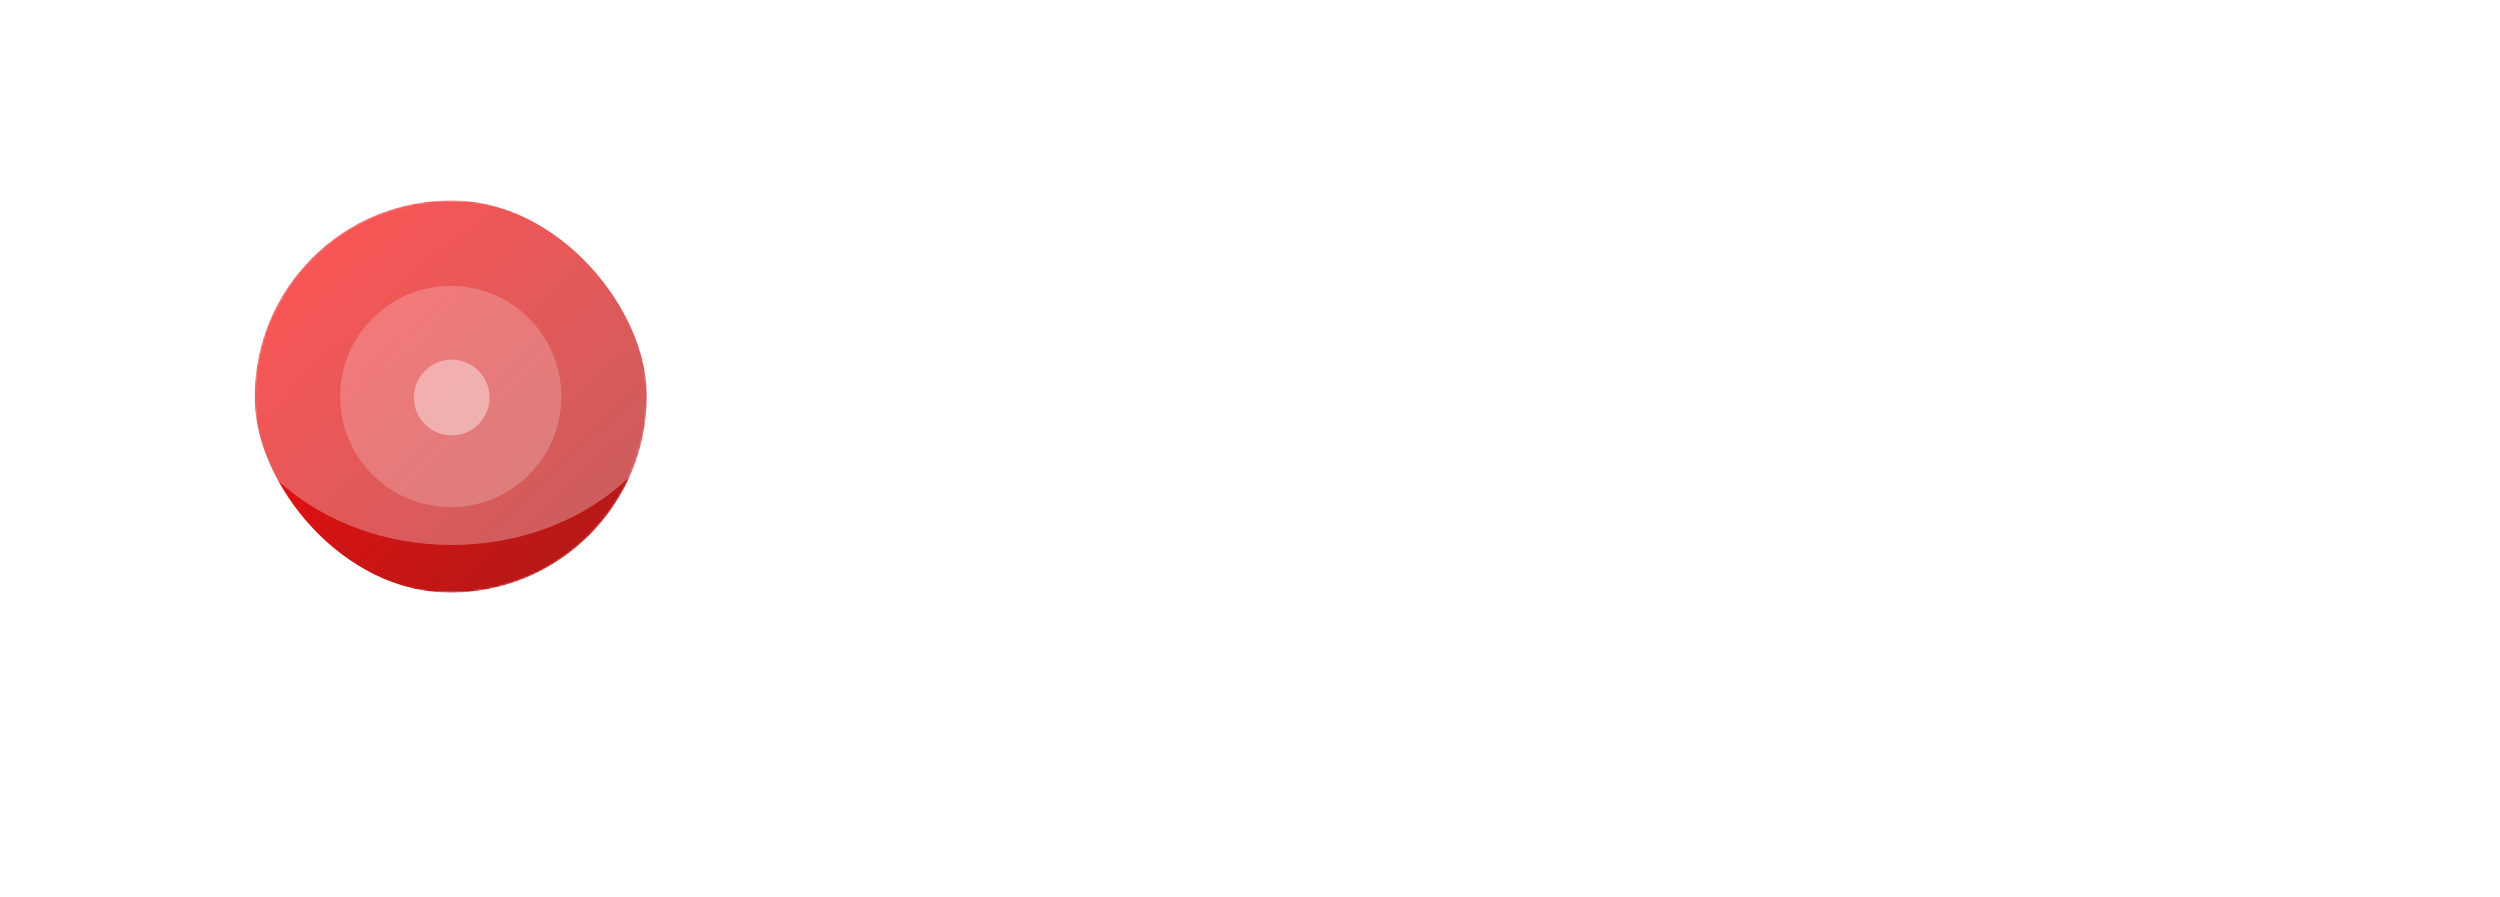 <svg width="1179" height="423" viewBox="0 0 1179 423" fill="none" xmlns="http://www.w3.org/2000/svg">
<mask id="mask0_13_93" style="mask-type:alpha" maskUnits="userSpaceOnUse" x="120" y="94" width="186" height="186">
<circle cx="212.569" cy="187" r="92.569" fill="url(#paint0_linear_13_93)"/>
</mask>
<g mask="url(#mask0_13_93)">
<circle cx="212.569" cy="187" r="92.569" fill="url(#paint1_linear_13_93)"/>
<g opacity="0.2" filter="url(#filter0_f_13_93)">
<circle cx="212.569" cy="187" r="52.158" fill="white"/>
</g>
<g opacity="0.4" filter="url(#filter1_f_13_93)">
<circle cx="213.038" cy="187.47" r="17.856" fill="white"/>
</g>
<g style="mix-blend-mode:soft-light" opacity="0.3">
<ellipse cx="213.039" cy="162.096" rx="111.834" ry="94.918" fill="white"/>
</g>
</g>
<rect x="116" y="90.431" width="193.137" height="193.137" rx="96.569" stroke="white" stroke-width="8"/>
<path d="M432.615 264.205C423.927 264.205 416.449 263.065 410.182 260.786C403.915 258.365 397.861 254.448 392.022 249.036V261H365.956V103.112H392.876V168.489C397.719 164.074 403.559 160.798 410.396 158.661C417.375 156.382 424.781 155.243 432.615 155.243C443.013 155.243 452.271 157.593 460.39 162.293C468.651 166.851 475.061 173.261 479.618 181.522C484.319 189.783 486.669 199.255 486.669 209.937C486.669 220.762 484.319 230.306 479.618 238.567C475.061 246.685 468.651 253.024 460.39 257.582C452.271 261.997 443.013 264.205 432.615 264.205ZM425.992 243.053C435.678 243.053 443.654 239.991 449.921 233.866C456.188 227.742 459.322 219.765 459.322 209.937C459.322 200.11 456.188 192.062 449.921 185.795C443.654 179.528 435.678 176.394 425.992 176.394C418.301 176.394 411.393 178.531 405.268 182.804C399.286 186.934 395.155 192.489 392.876 199.469V220.193C395.298 227.172 399.499 232.727 405.482 236.857C411.464 240.988 418.301 243.053 425.992 243.053ZM558.38 264.205C546.416 264.205 535.876 262.068 526.76 257.795C517.787 253.38 510.808 247.113 505.822 238.994C500.837 230.733 498.345 220.976 498.345 209.724C498.345 198.756 500.766 189.213 505.609 181.095C510.594 172.833 517.644 166.495 526.76 162.08C535.876 157.522 546.416 155.243 558.38 155.243C570.345 155.243 580.814 157.522 589.787 162.08C598.903 166.495 605.953 172.833 610.938 181.095C615.924 189.213 618.416 198.756 618.416 209.724C618.416 220.976 615.924 230.733 610.938 238.994C605.953 247.113 598.903 253.38 589.787 257.795C580.814 262.068 570.345 264.205 558.38 264.205ZM558.38 243.053C568.208 243.053 576.042 239.991 581.882 233.866C587.722 227.599 590.642 219.552 590.642 209.724C590.642 199.326 587.722 191.207 581.882 185.368C576.185 179.385 568.351 176.394 558.38 176.394C548.41 176.394 540.505 179.385 534.665 185.368C528.968 191.207 526.119 199.326 526.119 209.724C526.119 219.552 529.039 227.599 534.879 233.866C540.719 239.991 548.552 243.053 558.38 243.053ZM690.034 264.205C678.07 264.205 667.53 262.068 658.414 257.795C649.441 253.38 642.461 247.113 637.476 238.994C632.491 230.733 629.998 220.976 629.998 209.724C629.998 198.756 632.42 189.213 637.263 181.095C642.248 172.833 649.298 166.495 658.414 162.08C667.53 157.522 678.07 155.243 690.034 155.243C701.999 155.243 712.468 157.522 721.441 162.08C730.557 166.495 737.607 172.833 742.592 181.095C747.578 189.213 750.07 198.756 750.07 209.724C750.07 220.976 747.578 230.733 742.592 238.994C737.607 247.113 730.557 253.38 721.441 257.795C712.468 262.068 701.999 264.205 690.034 264.205ZM690.034 243.053C699.862 243.053 707.696 239.991 713.536 233.866C719.376 227.599 722.296 219.552 722.296 209.724C722.296 199.326 719.376 191.207 713.536 185.368C707.839 179.385 700.005 176.394 690.034 176.394C680.064 176.394 672.159 179.385 666.319 185.368C660.622 191.207 657.773 199.326 657.773 209.724C657.773 219.552 660.693 227.599 666.533 233.866C672.373 239.991 680.206 243.053 690.034 243.053ZM809.455 264.205C798.203 264.205 789.657 261.071 783.817 254.804C777.977 248.537 775.057 239.706 775.057 228.311V178.958H759.674V158.448H775.057V127.682H801.977V158.448H826.547V178.958H801.977V224.893C801.977 231.445 803.188 236.145 805.609 238.994C808.031 241.7 812.446 243.053 818.856 243.053C823.271 243.053 827.615 242.056 831.888 240.062V260.573C825.764 262.994 818.286 264.205 809.455 264.205ZM851.052 103.112H877.972V171.48C887.657 160.655 900.191 155.243 915.574 155.243C929.39 155.243 939.717 159.017 946.554 166.566C953.391 173.973 956.809 183.872 956.809 196.264V261H929.889V198.828C929.889 183.872 922.91 176.394 908.951 176.394C902.827 176.394 897.058 177.89 891.645 180.881C886.233 183.73 881.675 188.074 877.972 193.914V261H851.052V103.112Z" fill="white"/>
<path d="M993.073 157.336L987.817 163.528C988.921 164.488 990.337 165.352 992.065 166.12C993.745 166.936 995.617 167.344 997.681 167.344C1000.23 167.344 1002.53 166.864 1004.59 165.904C1006.71 164.944 1008.43 163.552 1009.78 161.728C1011.17 159.904 1012.08 157.72 1012.51 155.176L1021.8 100.6H1013.16L1004.09 153.592C1003.85 155.464 1003.13 156.952 1001.93 158.056C1000.78 159.16 999.529 159.76 998.185 159.856C997.081 159.904 996.097 159.664 995.233 159.136C994.369 158.656 993.649 158.056 993.073 157.336ZM1033.07 134.8L1026.59 139.12C1027.46 141.472 1028.71 143.632 1030.34 145.6C1031.97 147.568 1033.94 149.152 1036.24 150.352C1038.59 151.504 1041.21 152.08 1044.09 152.08C1047.26 152.08 1050.21 151.384 1052.95 149.992C1055.68 148.6 1057.91 146.704 1059.64 144.304C1061.37 141.904 1062.31 139.144 1062.45 136.024C1062.55 133.384 1062.07 131.176 1061.01 129.4C1060 127.576 1058.66 126.064 1056.98 124.864C1055.35 123.664 1053.57 122.704 1051.65 121.984C1050.26 121.408 1048.96 120.832 1047.76 120.256C1046.61 119.632 1045.6 118.984 1044.74 118.312C1043.87 117.592 1043.2 116.824 1042.72 116.008C1042.29 115.144 1042.1 114.232 1042.15 113.272C1042.19 112.12 1042.51 111.088 1043.08 110.176C1043.66 109.264 1044.47 108.544 1045.53 108.016C1046.63 107.488 1047.95 107.224 1049.49 107.224C1051.31 107.224 1052.83 107.56 1054.03 108.232C1055.27 108.904 1056.28 109.792 1057.05 110.896C1057.87 111.952 1058.56 113.08 1059.14 114.28L1066.12 110.608C1065.35 108.688 1064.27 106.912 1062.88 105.28C1061.49 103.6 1059.76 102.256 1057.7 101.248C1055.63 100.24 1053.19 99.736 1050.35 99.736C1047.19 99.688 1044.35 100.288 1041.86 101.536C1039.36 102.736 1037.37 104.416 1035.88 106.576C1034.39 108.688 1033.58 111.088 1033.43 113.776C1033.39 115.792 1033.7 117.568 1034.37 119.104C1035.09 120.592 1036.03 121.888 1037.18 122.992C1038.33 124.096 1039.55 125.032 1040.85 125.8C1042.15 126.568 1043.39 127.216 1044.59 127.744C1046.32 128.512 1047.88 129.256 1049.27 129.976C1050.67 130.696 1051.75 131.56 1052.51 132.568C1053.33 133.576 1053.71 134.92 1053.67 136.6C1053.62 137.944 1053.21 139.216 1052.44 140.416C1051.67 141.616 1050.59 142.576 1049.2 143.296C1047.86 144.016 1046.3 144.376 1044.52 144.376C1042.6 144.376 1040.95 143.968 1039.55 143.152C1038.16 142.336 1036.94 141.208 1035.88 139.768C1034.87 138.328 1033.94 136.672 1033.07 134.8Z" fill="white"/>
<path d="M367.156 327.938H385.783L384.625 322.904H368.263L367.156 327.938ZM376.369 311.727L381.957 324.817L382.108 326.277L386.891 337H393.586L376.369 299.796L359.151 337H365.847L370.73 325.975L370.831 324.666L376.369 311.727ZM401.838 327.938V313.842H396.25V328.542C396.25 331.294 396.938 333.476 398.314 335.087C399.723 336.698 401.72 337.503 404.305 337.503C405.916 337.503 407.292 337.168 408.433 336.497C409.608 335.792 410.564 334.768 411.302 333.426V337H416.74V313.842H411.302V327.938C411.302 328.978 411.084 329.901 410.648 330.707C410.212 331.479 409.608 332.083 408.836 332.519C408.064 332.922 407.157 333.123 406.117 333.123C404.674 333.123 403.6 332.67 402.895 331.764C402.19 330.858 401.838 329.583 401.838 327.938ZM441.102 297.732V337H446.59V297.732H441.102ZM421.921 325.421C421.921 327.938 422.441 330.103 423.482 331.915C424.522 333.728 425.898 335.12 427.61 336.094C429.355 337.034 431.218 337.503 433.198 337.503C435.145 337.503 436.84 337.017 438.283 336.043C439.76 335.07 440.918 333.677 441.757 331.865C442.629 330.053 443.066 327.904 443.066 325.421C443.066 322.904 442.629 320.756 441.757 318.977C440.918 317.164 439.76 315.772 438.283 314.798C436.84 313.825 435.145 313.338 433.198 313.338C431.218 313.338 429.355 313.825 427.61 314.798C425.898 315.738 424.522 317.114 423.482 318.926C422.441 320.705 421.921 322.87 421.921 325.421ZM427.56 325.421C427.56 323.877 427.879 322.551 428.516 321.444C429.154 320.336 429.993 319.497 431.033 318.926C432.107 318.356 433.265 318.071 434.507 318.071C435.548 318.071 436.571 318.356 437.578 318.926C438.619 319.497 439.458 320.336 440.095 321.444C440.767 322.518 441.102 323.843 441.102 325.421C441.102 326.998 440.767 328.341 440.095 329.448C439.458 330.522 438.619 331.345 437.578 331.915C436.571 332.486 435.548 332.771 434.507 332.771C433.265 332.771 432.107 332.486 431.033 331.915C429.993 331.345 429.154 330.506 428.516 329.398C427.879 328.29 427.56 326.965 427.56 325.421ZM453.128 304.629C453.128 305.535 453.463 306.324 454.135 306.995C454.84 307.633 455.645 307.951 456.551 307.951C457.525 307.951 458.33 307.633 458.968 306.995C459.639 306.324 459.975 305.535 459.975 304.629C459.975 303.689 459.639 302.9 458.968 302.263C458.33 301.625 457.525 301.306 456.551 301.306C455.645 301.306 454.84 301.625 454.135 302.263C453.463 302.9 453.128 303.689 453.128 304.629ZM453.883 313.842V337H459.22V313.842H453.883ZM464.94 325.421C464.94 327.77 465.477 329.868 466.551 331.714C467.658 333.526 469.152 334.953 471.032 335.993C472.911 337 475.042 337.503 477.425 337.503C479.808 337.503 481.923 337 483.769 335.993C485.648 334.953 487.142 333.526 488.249 331.714C489.357 329.868 489.911 327.77 489.911 325.421C489.911 323.038 489.357 320.94 488.249 319.128C487.142 317.315 485.648 315.906 483.769 314.899C481.923 313.858 479.808 313.338 477.425 313.338C475.042 313.338 472.911 313.858 471.032 314.899C469.152 315.906 467.658 317.315 466.551 319.128C465.477 320.94 464.94 323.038 464.94 325.421ZM470.528 325.421C470.528 323.978 470.83 322.702 471.434 321.595C472.038 320.487 472.861 319.631 473.901 319.027C474.942 318.423 476.116 318.121 477.425 318.121C478.701 318.121 479.859 318.423 480.899 319.027C481.973 319.631 482.812 320.487 483.416 321.595C484.02 322.702 484.322 323.978 484.322 325.421C484.322 326.864 484.02 328.139 483.416 329.247C482.812 330.321 481.973 331.177 480.899 331.815C479.859 332.419 478.701 332.721 477.425 332.721C476.116 332.721 474.942 332.419 473.901 331.815C472.861 331.177 472.038 330.321 471.434 329.247C470.83 328.139 470.528 326.864 470.528 325.421ZM515.55 313.842H510.163V337H515.55V313.842ZM522.447 319.631L525.065 315.05C524.562 314.412 523.941 313.976 523.202 313.741C522.464 313.472 521.675 313.338 520.836 313.338C519.661 313.338 518.52 313.758 517.413 314.597C516.339 315.436 515.449 316.577 514.744 318.02C514.073 319.43 513.738 321.058 513.738 322.904L515.55 323.961C515.55 322.853 515.667 321.897 515.902 321.091C516.171 320.252 516.59 319.598 517.161 319.128C517.732 318.658 518.47 318.423 519.376 318.423C520.047 318.423 520.601 318.524 521.037 318.725C521.474 318.926 521.944 319.229 522.447 319.631ZM538.128 337.503C540.813 337.503 543.112 336.983 545.025 335.943C546.938 334.902 548.499 333.342 549.707 331.261L545.025 329.348C544.286 330.59 543.364 331.512 542.256 332.117C541.148 332.721 539.856 333.023 538.379 333.023C536.97 333.023 535.762 332.721 534.755 332.117C533.781 331.512 533.043 330.64 532.54 329.499C532.036 328.324 531.784 326.898 531.784 325.219C531.818 323.541 532.086 322.132 532.59 320.991C533.093 319.849 533.832 318.977 534.805 318.373C535.778 317.769 536.953 317.466 538.329 317.466C539.47 317.466 540.46 317.718 541.299 318.222C542.172 318.725 542.843 319.43 543.313 320.336C543.817 321.242 544.068 322.316 544.068 323.558C544.068 323.793 544.001 324.095 543.867 324.464C543.766 324.8 543.666 325.068 543.565 325.27L545.226 322.954H529.519V326.679H549.858C549.891 326.545 549.908 326.327 549.908 326.025C549.942 325.723 549.959 325.438 549.959 325.169C549.959 322.685 549.489 320.571 548.549 318.826C547.643 317.047 546.334 315.688 544.622 314.748C542.91 313.808 540.83 313.338 538.379 313.338C535.929 313.338 533.798 313.842 531.986 314.849C530.173 315.822 528.764 317.215 527.757 319.027C526.783 320.84 526.297 322.971 526.297 325.421C526.297 327.837 526.783 329.952 527.757 331.764C528.73 333.577 530.106 334.986 531.885 335.993C533.697 337 535.778 337.503 538.128 337.503ZM558.773 325.421C558.773 323.978 559.092 322.702 559.73 321.595C560.367 320.487 561.223 319.614 562.297 318.977C563.405 318.339 564.63 318.02 565.972 318.02C567.046 318.02 568.087 318.188 569.094 318.524C570.101 318.859 570.99 319.329 571.762 319.933C572.567 320.504 573.155 321.175 573.524 321.947V315.956C572.718 315.151 571.628 314.513 570.252 314.043C568.876 313.573 567.365 313.338 565.721 313.338C563.338 313.338 561.19 313.858 559.277 314.899C557.397 315.906 555.904 317.315 554.796 319.128C553.722 320.94 553.185 323.038 553.185 325.421C553.185 327.77 553.722 329.868 554.796 331.714C555.904 333.526 557.397 334.953 559.277 335.993C561.19 337 563.338 337.503 565.721 337.503C567.365 337.503 568.876 337.269 570.252 336.799C571.628 336.329 572.718 335.691 573.524 334.886V328.895C573.155 329.633 572.584 330.304 571.812 330.908C571.04 331.512 570.151 331.982 569.144 332.318C568.137 332.654 567.08 332.821 565.972 332.821C564.63 332.821 563.405 332.503 562.297 331.865C561.223 331.227 560.367 330.371 559.73 329.297C559.092 328.19 558.773 326.898 558.773 325.421ZM577.772 325.421C577.772 327.77 578.309 329.868 579.383 331.714C580.49 333.526 581.984 334.953 583.863 335.993C585.743 337 587.874 337.503 590.257 337.503C592.64 337.503 594.755 337 596.601 335.993C598.48 334.953 599.974 333.526 601.081 331.714C602.189 329.868 602.743 327.77 602.743 325.421C602.743 323.038 602.189 320.94 601.081 319.128C599.974 317.315 598.48 315.906 596.601 314.899C594.755 313.858 592.64 313.338 590.257 313.338C587.874 313.338 585.743 313.858 583.863 314.899C581.984 315.906 580.49 317.315 579.383 319.128C578.309 320.94 577.772 323.038 577.772 325.421ZM583.36 325.421C583.36 323.978 583.662 322.702 584.266 321.595C584.87 320.487 585.693 319.631 586.733 319.027C587.774 318.423 588.948 318.121 590.257 318.121C591.533 318.121 592.69 318.423 593.731 319.027C594.805 319.631 595.644 320.487 596.248 321.595C596.852 322.702 597.154 323.978 597.154 325.421C597.154 326.864 596.852 328.139 596.248 329.247C595.644 330.321 594.805 331.177 593.731 331.815C592.69 332.419 591.533 332.721 590.257 332.721C588.948 332.721 587.774 332.419 586.733 331.815C585.693 331.177 584.87 330.321 584.266 329.247C583.662 328.139 583.36 326.864 583.36 325.421ZM613.288 313.842H607.902V337H613.288V313.842ZM620.186 319.631L622.803 315.05C622.3 314.412 621.679 313.976 620.941 313.741C620.202 313.472 619.414 313.338 618.575 313.338C617.4 313.338 616.259 313.758 615.151 314.597C614.077 315.436 613.188 316.577 612.483 318.02C611.812 319.43 611.476 321.058 611.476 322.904L613.288 323.961C613.288 322.853 613.406 321.897 613.641 321.091C613.909 320.252 614.329 319.598 614.899 319.128C615.47 318.658 616.208 318.423 617.115 318.423C617.786 318.423 618.34 318.524 618.776 318.725C619.212 318.926 619.682 319.229 620.186 319.631ZM643.954 297.732V337H649.441V297.732H643.954ZM624.773 325.421C624.773 327.938 625.293 330.103 626.333 331.915C627.374 333.728 628.75 335.12 630.462 336.094C632.207 337.034 634.07 337.503 636.05 337.503C637.997 337.503 639.691 337.017 641.135 336.043C642.611 335.07 643.769 333.677 644.608 331.865C645.481 330.053 645.917 327.904 645.917 325.421C645.917 322.904 645.481 320.756 644.608 318.977C643.769 317.164 642.611 315.772 641.135 314.798C639.691 313.825 637.997 313.338 636.05 313.338C634.07 313.338 632.207 313.825 630.462 314.798C628.75 315.738 627.374 317.114 626.333 318.926C625.293 320.705 624.773 322.87 624.773 325.421ZM630.411 325.421C630.411 323.877 630.73 322.551 631.368 321.444C632.006 320.336 632.845 319.497 633.885 318.926C634.959 318.356 636.117 318.071 637.359 318.071C638.399 318.071 639.423 318.356 640.43 318.926C641.47 319.497 642.309 320.336 642.947 321.444C643.618 322.518 643.954 323.843 643.954 325.421C643.954 326.998 643.618 328.341 642.947 329.448C642.309 330.522 641.47 331.345 640.43 331.915C639.423 332.486 638.399 332.771 637.359 332.771C636.117 332.771 634.959 332.486 633.885 331.915C632.845 331.345 632.006 330.506 631.368 329.398C630.73 328.29 630.411 326.965 630.411 325.421ZM655.979 304.629C655.979 305.535 656.315 306.324 656.986 306.995C657.691 307.633 658.497 307.951 659.403 307.951C660.376 307.951 661.182 307.633 661.819 306.995C662.491 306.324 662.826 305.535 662.826 304.629C662.826 303.689 662.491 302.9 661.819 302.263C661.182 301.625 660.376 301.306 659.403 301.306C658.497 301.306 657.691 301.625 656.986 302.263C656.315 302.9 655.979 303.689 655.979 304.629ZM656.735 313.842V337H662.071V313.842H656.735ZM684.455 322.904V337H690.044V322.3C690.044 319.514 689.356 317.332 687.98 315.755C686.603 314.144 684.606 313.338 681.989 313.338C680.378 313.338 678.985 313.674 677.81 314.345C676.669 315.016 675.729 316.04 674.991 317.416V313.842H669.554V337H674.991V322.904C674.991 321.863 675.209 320.957 675.645 320.185C676.082 319.38 676.686 318.775 677.458 318.373C678.23 317.936 679.119 317.718 680.126 317.718C681.603 317.718 682.693 318.154 683.398 319.027C684.103 319.9 684.455 321.192 684.455 322.904ZM695.678 338.561C695.745 340.574 696.249 342.353 697.189 343.897C698.162 345.441 699.538 346.633 701.317 347.472C703.096 348.344 705.244 348.781 707.761 348.781C709.875 348.781 711.839 348.327 713.651 347.421C715.463 346.549 716.923 345.206 718.031 343.394C719.172 341.581 719.743 339.282 719.743 336.497V313.842H714.406V336.497C714.406 338.242 714.071 339.668 713.399 340.776C712.762 341.883 711.923 342.706 710.882 343.243C709.842 343.78 708.751 344.048 707.61 344.048C706.334 344.048 705.21 343.813 704.237 343.343C703.263 342.873 702.491 342.219 701.921 341.38C701.384 340.541 701.099 339.601 701.065 338.561H695.678ZM695.225 325.32C695.225 327.837 695.745 329.985 696.786 331.764C697.826 333.543 699.202 334.902 700.914 335.842C702.659 336.782 704.522 337.252 706.502 337.252C708.449 337.252 710.144 336.782 711.587 335.842C713.064 334.869 714.222 333.493 715.061 331.714C715.933 329.935 716.37 327.804 716.37 325.32C716.37 322.803 715.933 320.655 715.061 318.876C714.222 317.097 713.064 315.738 711.587 314.798C710.144 313.825 708.449 313.338 706.502 313.338C704.522 313.338 702.659 313.808 700.914 314.748C699.202 315.688 697.826 317.047 696.786 318.826C695.745 320.571 695.225 322.736 695.225 325.32ZM700.864 325.32C700.864 323.743 701.183 322.417 701.82 321.343C702.458 320.269 703.297 319.463 704.337 318.926C705.411 318.356 706.569 318.071 707.811 318.071C708.583 318.071 709.355 318.222 710.127 318.524C710.933 318.826 711.654 319.296 712.292 319.933C712.929 320.537 713.433 321.293 713.802 322.199C714.205 323.071 714.406 324.112 714.406 325.32C714.406 326.864 714.071 328.19 713.399 329.297C712.762 330.371 711.923 331.177 710.882 331.714C709.875 332.251 708.852 332.519 707.811 332.519C706.569 332.519 705.411 332.251 704.337 331.714C703.297 331.143 702.458 330.321 701.82 329.247C701.183 328.173 700.864 326.864 700.864 325.32ZM729.909 331.462L725.479 344.501L729.506 345.609L735.346 333.023L729.909 331.462ZM758.467 329.398L755.296 332.57C755.967 333.442 756.789 334.281 757.762 335.087C758.769 335.859 759.927 336.497 761.236 337C762.579 337.47 764.039 337.705 765.616 337.705C768.167 337.705 770.181 337.05 771.657 335.741C773.168 334.399 773.923 332.637 773.923 330.455C773.923 329.046 773.587 327.904 772.916 327.032C772.278 326.159 771.422 325.421 770.348 324.817C769.274 324.213 768.1 323.659 766.824 323.155C765.885 322.786 765.029 322.434 764.257 322.098C763.518 321.762 762.914 321.393 762.444 320.991C762.008 320.554 761.79 320.068 761.79 319.531C761.79 318.893 762.042 318.406 762.545 318.071C763.049 317.735 763.686 317.567 764.458 317.567C765.599 317.567 766.707 317.852 767.781 318.423C768.855 318.994 769.778 319.732 770.55 320.638L773.571 317.416C772.933 316.644 772.161 315.956 771.255 315.352C770.348 314.748 769.325 314.261 768.184 313.892C767.076 313.523 765.885 313.338 764.609 313.338C763.2 313.338 761.874 313.573 760.632 314.043C759.424 314.479 758.45 315.167 757.712 316.107C757.007 317.047 756.655 318.222 756.655 319.631C756.655 321.007 756.974 322.148 757.611 323.055C758.283 323.961 759.122 324.699 760.129 325.27C761.169 325.807 762.21 326.277 763.25 326.679C764.29 327.049 765.197 327.418 765.969 327.787C766.74 328.123 767.345 328.542 767.781 329.046C768.217 329.515 768.435 330.086 768.435 330.757C768.435 331.529 768.15 332.133 767.58 332.57C767.043 333.006 766.287 333.224 765.314 333.224C764.542 333.224 763.77 333.09 762.998 332.821C762.226 332.519 761.454 332.083 760.682 331.512C759.944 330.908 759.206 330.204 758.467 329.398ZM778.546 304.629C778.546 305.535 778.882 306.324 779.553 306.995C780.258 307.633 781.063 307.951 781.969 307.951C782.943 307.951 783.748 307.633 784.386 306.995C785.057 306.324 785.393 305.535 785.393 304.629C785.393 303.689 785.057 302.9 784.386 302.263C783.748 301.625 782.943 301.306 781.969 301.306C781.063 301.306 780.258 301.625 779.553 302.263C778.882 302.9 778.546 303.689 778.546 304.629ZM779.301 313.842V337H784.638V313.842H779.301ZM825.246 322.3C825.246 320.386 824.978 318.759 824.441 317.416C823.904 316.074 823.082 315.067 821.974 314.395C820.9 313.691 819.541 313.338 817.896 313.338C816.319 313.338 814.909 313.691 813.667 314.395C812.459 315.1 811.452 316.124 810.647 317.466C810.143 316.124 809.321 315.1 808.18 314.395C807.072 313.691 805.663 313.338 803.951 313.338C802.474 313.338 801.182 313.674 800.074 314.345C799 314.983 798.128 315.939 797.456 317.215V313.842H792.12V337H797.456V322.904C797.456 321.796 797.641 320.856 798.01 320.084C798.379 319.312 798.9 318.725 799.571 318.322C800.276 317.92 801.098 317.718 802.038 317.718C803.38 317.718 804.354 318.154 804.958 319.027C805.595 319.866 805.914 321.158 805.914 322.904V337H811.351V322.904C811.351 321.796 811.536 320.856 811.905 320.084C812.308 319.312 812.845 318.725 813.516 318.322C814.221 317.92 815.027 317.718 815.933 317.718C817.275 317.718 818.249 318.154 818.853 319.027C819.49 319.866 819.809 321.158 819.809 322.904V337H825.246V322.3ZM837.475 348.076V313.842H831.987V348.076H837.475ZM856.656 325.421C856.656 322.837 856.136 320.638 855.095 318.826C854.055 317.013 852.679 315.637 850.967 314.698C849.255 313.724 847.393 313.238 845.379 313.238C843.399 313.238 841.67 313.741 840.194 314.748C838.75 315.721 837.626 317.114 836.82 318.926C836.049 320.739 835.663 322.904 835.663 325.421C835.663 327.904 836.049 330.069 836.82 331.915C837.626 333.728 838.75 335.137 840.194 336.144C841.67 337.117 843.399 337.604 845.379 337.604C847.393 337.604 849.255 337.134 850.967 336.194C852.679 335.221 854.055 333.828 855.095 332.016C856.136 330.17 856.656 327.972 856.656 325.421ZM851.018 325.421C851.018 326.965 850.699 328.29 850.061 329.398C849.423 330.472 848.567 331.294 847.493 331.865C846.453 332.402 845.295 332.67 844.02 332.67C842.979 332.67 841.956 332.402 840.949 331.865C839.942 331.294 839.103 330.472 838.431 329.398C837.794 328.324 837.475 326.998 837.475 325.421C837.475 323.843 837.794 322.518 838.431 321.444C839.103 320.37 839.942 319.564 840.949 319.027C841.956 318.457 842.979 318.171 844.02 318.171C845.295 318.171 846.453 318.457 847.493 319.027C848.567 319.564 849.423 320.386 850.061 321.494C850.699 322.568 851.018 323.877 851.018 325.421ZM861.835 297.732V337H867.272V297.732H861.835ZM874.023 304.629C874.023 305.535 874.358 306.324 875.03 306.995C875.735 307.633 876.54 307.951 877.446 307.951C878.42 307.951 879.225 307.633 879.863 306.995C880.534 306.324 880.87 305.535 880.87 304.629C880.87 303.689 880.534 302.9 879.863 302.263C879.225 301.625 878.42 301.306 877.446 301.306C876.54 301.306 875.735 301.625 875.03 302.263C874.358 302.9 874.023 303.689 874.023 304.629ZM874.778 313.842V337H880.115V313.842H874.778ZM885.684 313.842V318.624H898.975V313.842H885.684ZM898.371 303.571L900.938 299.343C900.67 299.007 900.284 298.671 899.78 298.336C899.31 298 898.74 297.715 898.069 297.48C897.397 297.245 896.609 297.127 895.702 297.127C894.091 297.127 892.732 297.446 891.624 298.084C890.517 298.688 889.661 299.594 889.057 300.803C888.486 301.977 888.201 303.471 888.201 305.283V337H893.538V306.34C893.538 305.367 893.638 304.578 893.84 303.974C894.041 303.37 894.309 302.934 894.645 302.665C895.014 302.397 895.451 302.263 895.954 302.263C896.39 302.263 896.81 302.346 897.213 302.514C897.649 302.682 898.035 303.034 898.371 303.571ZM902.931 304.629C902.931 305.535 903.267 306.324 903.938 306.995C904.643 307.633 905.449 307.951 906.355 307.951C907.328 307.951 908.134 307.633 908.771 306.995C909.443 306.324 909.778 305.535 909.778 304.629C909.778 303.689 909.443 302.9 908.771 302.263C908.134 301.625 907.328 301.306 906.355 301.306C905.449 301.306 904.643 301.625 903.938 302.263C903.267 302.9 902.931 303.689 902.931 304.629ZM903.687 313.842V337H909.023V313.842H903.687ZM926.574 337.503C929.259 337.503 931.558 336.983 933.471 335.943C935.385 334.902 936.945 333.342 938.153 331.261L933.471 329.348C932.733 330.59 931.81 331.512 930.703 332.117C929.595 332.721 928.303 333.023 926.826 333.023C925.416 333.023 924.208 332.721 923.201 332.117C922.228 331.512 921.49 330.64 920.986 329.499C920.483 328.324 920.231 326.898 920.231 325.219C920.265 323.541 920.533 322.132 921.036 320.991C921.54 319.849 922.278 318.977 923.252 318.373C924.225 317.769 925.4 317.466 926.776 317.466C927.917 317.466 928.907 317.718 929.746 318.222C930.619 318.725 931.29 319.43 931.76 320.336C932.263 321.242 932.515 322.316 932.515 323.558C932.515 323.793 932.448 324.095 932.314 324.464C932.213 324.8 932.112 325.068 932.011 325.27L933.673 322.954H917.965V326.679H938.305C938.338 326.545 938.355 326.327 938.355 326.025C938.388 325.723 938.405 325.438 938.405 325.169C938.405 322.685 937.935 320.571 936.996 318.826C936.089 317.047 934.78 315.688 933.069 314.748C931.357 313.808 929.276 313.338 926.826 313.338C924.376 313.338 922.245 313.842 920.432 314.849C918.62 315.822 917.21 317.215 916.203 319.027C915.23 320.84 914.743 322.971 914.743 325.421C914.743 327.837 915.23 329.952 916.203 331.764C917.177 333.577 918.553 334.986 920.332 335.993C922.144 337 924.225 337.503 926.574 337.503ZM961.014 297.732V337H966.502V297.732H961.014ZM941.833 325.421C941.833 327.938 942.353 330.103 943.394 331.915C944.434 333.728 945.81 335.12 947.522 336.094C949.267 337.034 951.13 337.503 953.11 337.503C955.057 337.503 956.752 337.017 958.195 336.043C959.672 335.07 960.829 333.677 961.669 331.865C962.541 330.053 962.977 327.904 962.977 325.421C962.977 322.904 962.541 320.756 961.669 318.977C960.829 317.164 959.672 315.772 958.195 314.798C956.752 313.825 955.057 313.338 953.11 313.338C951.13 313.338 949.267 313.825 947.522 314.798C945.81 315.738 944.434 317.114 943.394 318.926C942.353 320.705 941.833 322.87 941.833 325.421ZM947.471 325.421C947.471 323.877 947.79 322.551 948.428 321.444C949.066 320.336 949.905 319.497 950.945 318.926C952.019 318.356 953.177 318.071 954.419 318.071C955.459 318.071 956.483 318.356 957.49 318.926C958.53 319.497 959.369 320.336 960.007 321.444C960.678 322.518 961.014 323.843 961.014 325.421C961.014 326.998 960.678 328.341 960.007 329.448C959.369 330.522 958.53 331.345 957.49 331.915C956.483 332.486 955.459 332.771 954.419 332.771C953.177 332.771 952.019 332.486 950.945 331.915C949.905 331.345 949.066 330.506 948.428 329.398C947.79 328.29 947.471 326.965 947.471 325.421ZM973.996 334.432C973.996 335.372 974.332 336.194 975.003 336.899C975.708 337.604 976.547 337.957 977.52 337.957C978.561 337.957 979.417 337.604 980.088 336.899C980.759 336.194 981.095 335.372 981.095 334.432C981.095 333.459 980.759 332.637 980.088 331.966C979.417 331.261 978.561 330.908 977.52 330.908C976.547 330.908 975.708 331.261 975.003 331.966C974.332 332.637 973.996 333.459 973.996 334.432Z" fill="white"/>
<defs>
<filter id="filter0_f_13_93" x="122.819" y="97.251" width="179.499" height="179.499" filterUnits="userSpaceOnUse" color-interpolation-filters="sRGB">
<feFlood flood-opacity="0" result="BackgroundImageFix"/>
<feBlend mode="normal" in="SourceGraphic" in2="BackgroundImageFix" result="shape"/>
<feGaussianBlur stdDeviation="18.796" result="effect1_foregroundBlur_13_93"/>
</filter>
<filter id="filter1_f_13_93" x="166.989" y="141.421" width="92.099" height="92.099" filterUnits="userSpaceOnUse" color-interpolation-filters="sRGB">
<feFlood flood-opacity="0" result="BackgroundImageFix"/>
<feBlend mode="normal" in="SourceGraphic" in2="BackgroundImageFix" result="shape"/>
<feGaussianBlur stdDeviation="14.097" result="effect1_foregroundBlur_13_93"/>
</filter>
<linearGradient id="paint0_linear_13_93" x1="295.269" y1="268.761" x2="134.567" y2="94.431" gradientUnits="userSpaceOnUse">
<stop stop-color="#AF1A1A"/>
<stop offset="1" stop-color="#FF0B0B"/>
</linearGradient>
<linearGradient id="paint1_linear_13_93" x1="295.269" y1="268.761" x2="134.567" y2="94.431" gradientUnits="userSpaceOnUse">
<stop stop-color="#AF1A1A"/>
<stop offset="1" stop-color="#FF0B0B"/>
</linearGradient>
</defs>
</svg>
